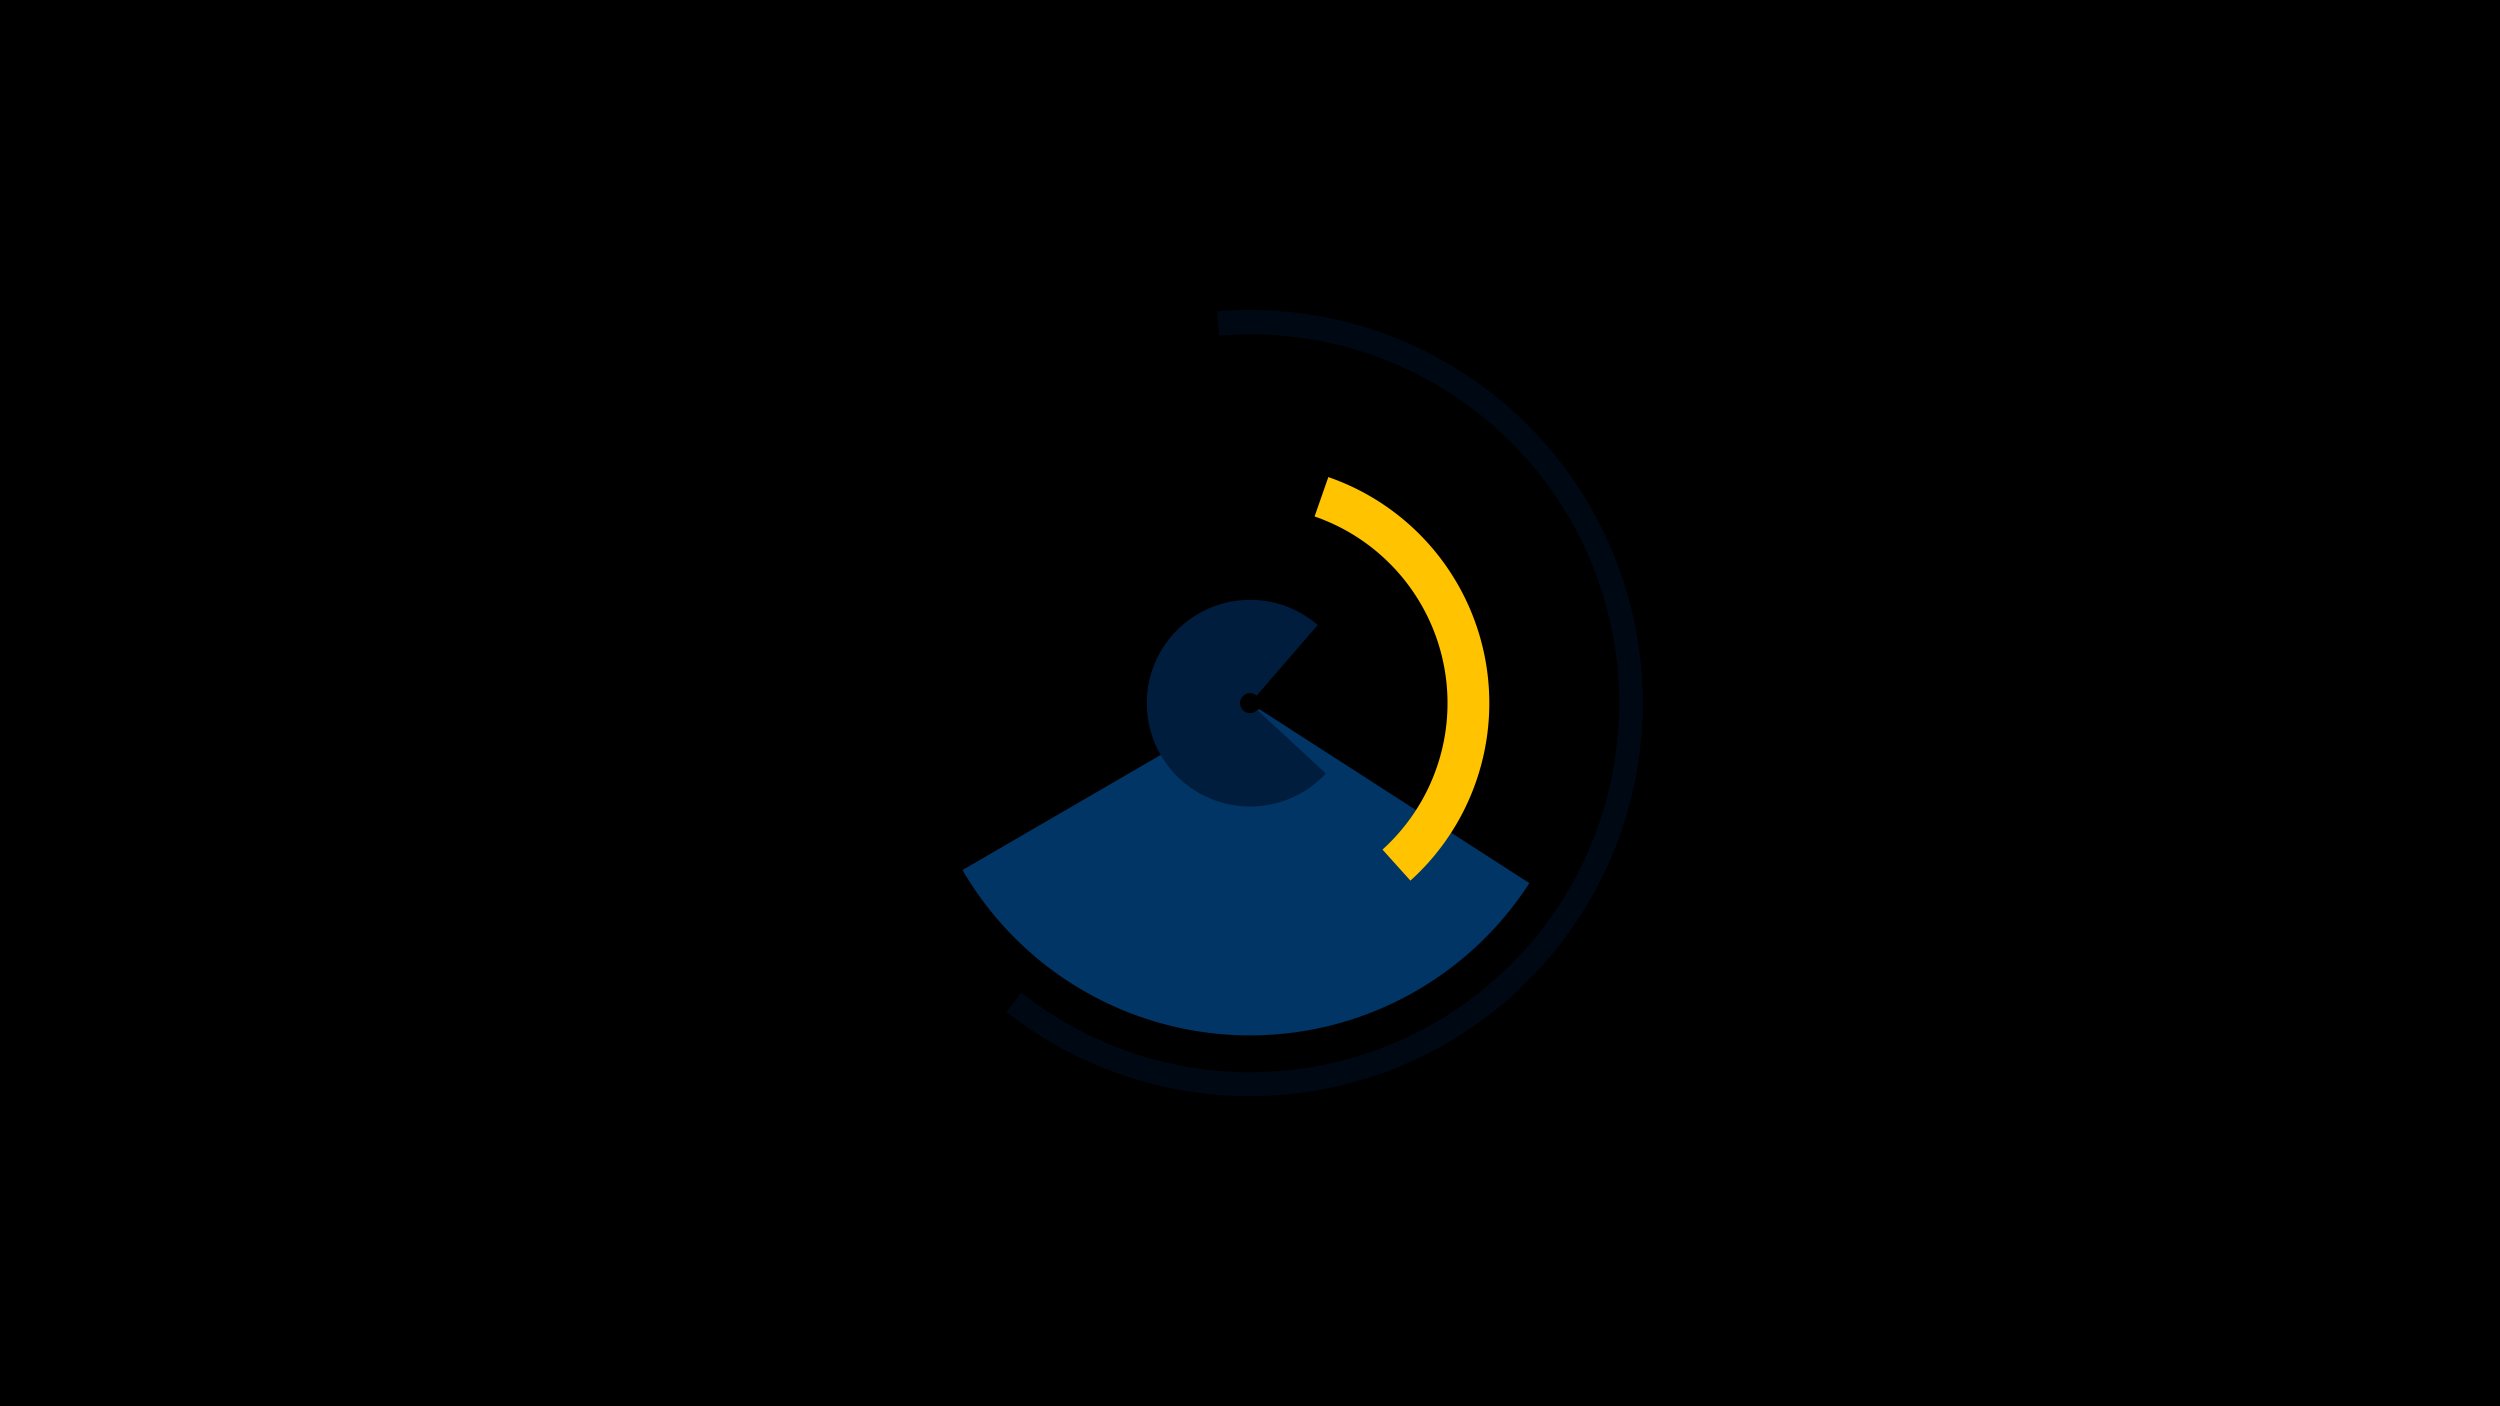 <svg width="1200" height="675" viewBox="-500 -500 1200 675" xmlns="http://www.w3.org/2000/svg"><title>19013-10043248399</title><path d="M-500-500h1200v675h-1200z" fill="#000"/><path d="M95.2-113.9a48.8 48.8 0 0 1-42.2-61.6l26.6 7.4a21.2 21.2 0 0 0 18.3 26.7z" fill="#ffd60a"/><path d="M234.1-76.1a159.6 159.6 0 0 1-272.1-6.3l133.5-77.5a5.1 5.1 0 0 0 8.8 0.2z" fill="#003566"/><path d="M137.6-271a114.8 114.8 0 0 1 39.4 193.7l-13.4-14.9a94.8 94.8 0 0 0-32.6-159.9z" fill="#ffc300"/><path d="M84.2-350.6a188.7 188.7 0 1 1-101.1 336.3l7.2-9.2a177.1 177.1 0 1 0 94.9-315.4z" fill="#000814"/><path d="M136.4-128.7a49.6 49.6 0 1 1-3.9-71.3l-29.3 33.9a4.8 4.8 0 1 0 0.3 6.9z" fill="#001d3d"/></svg>